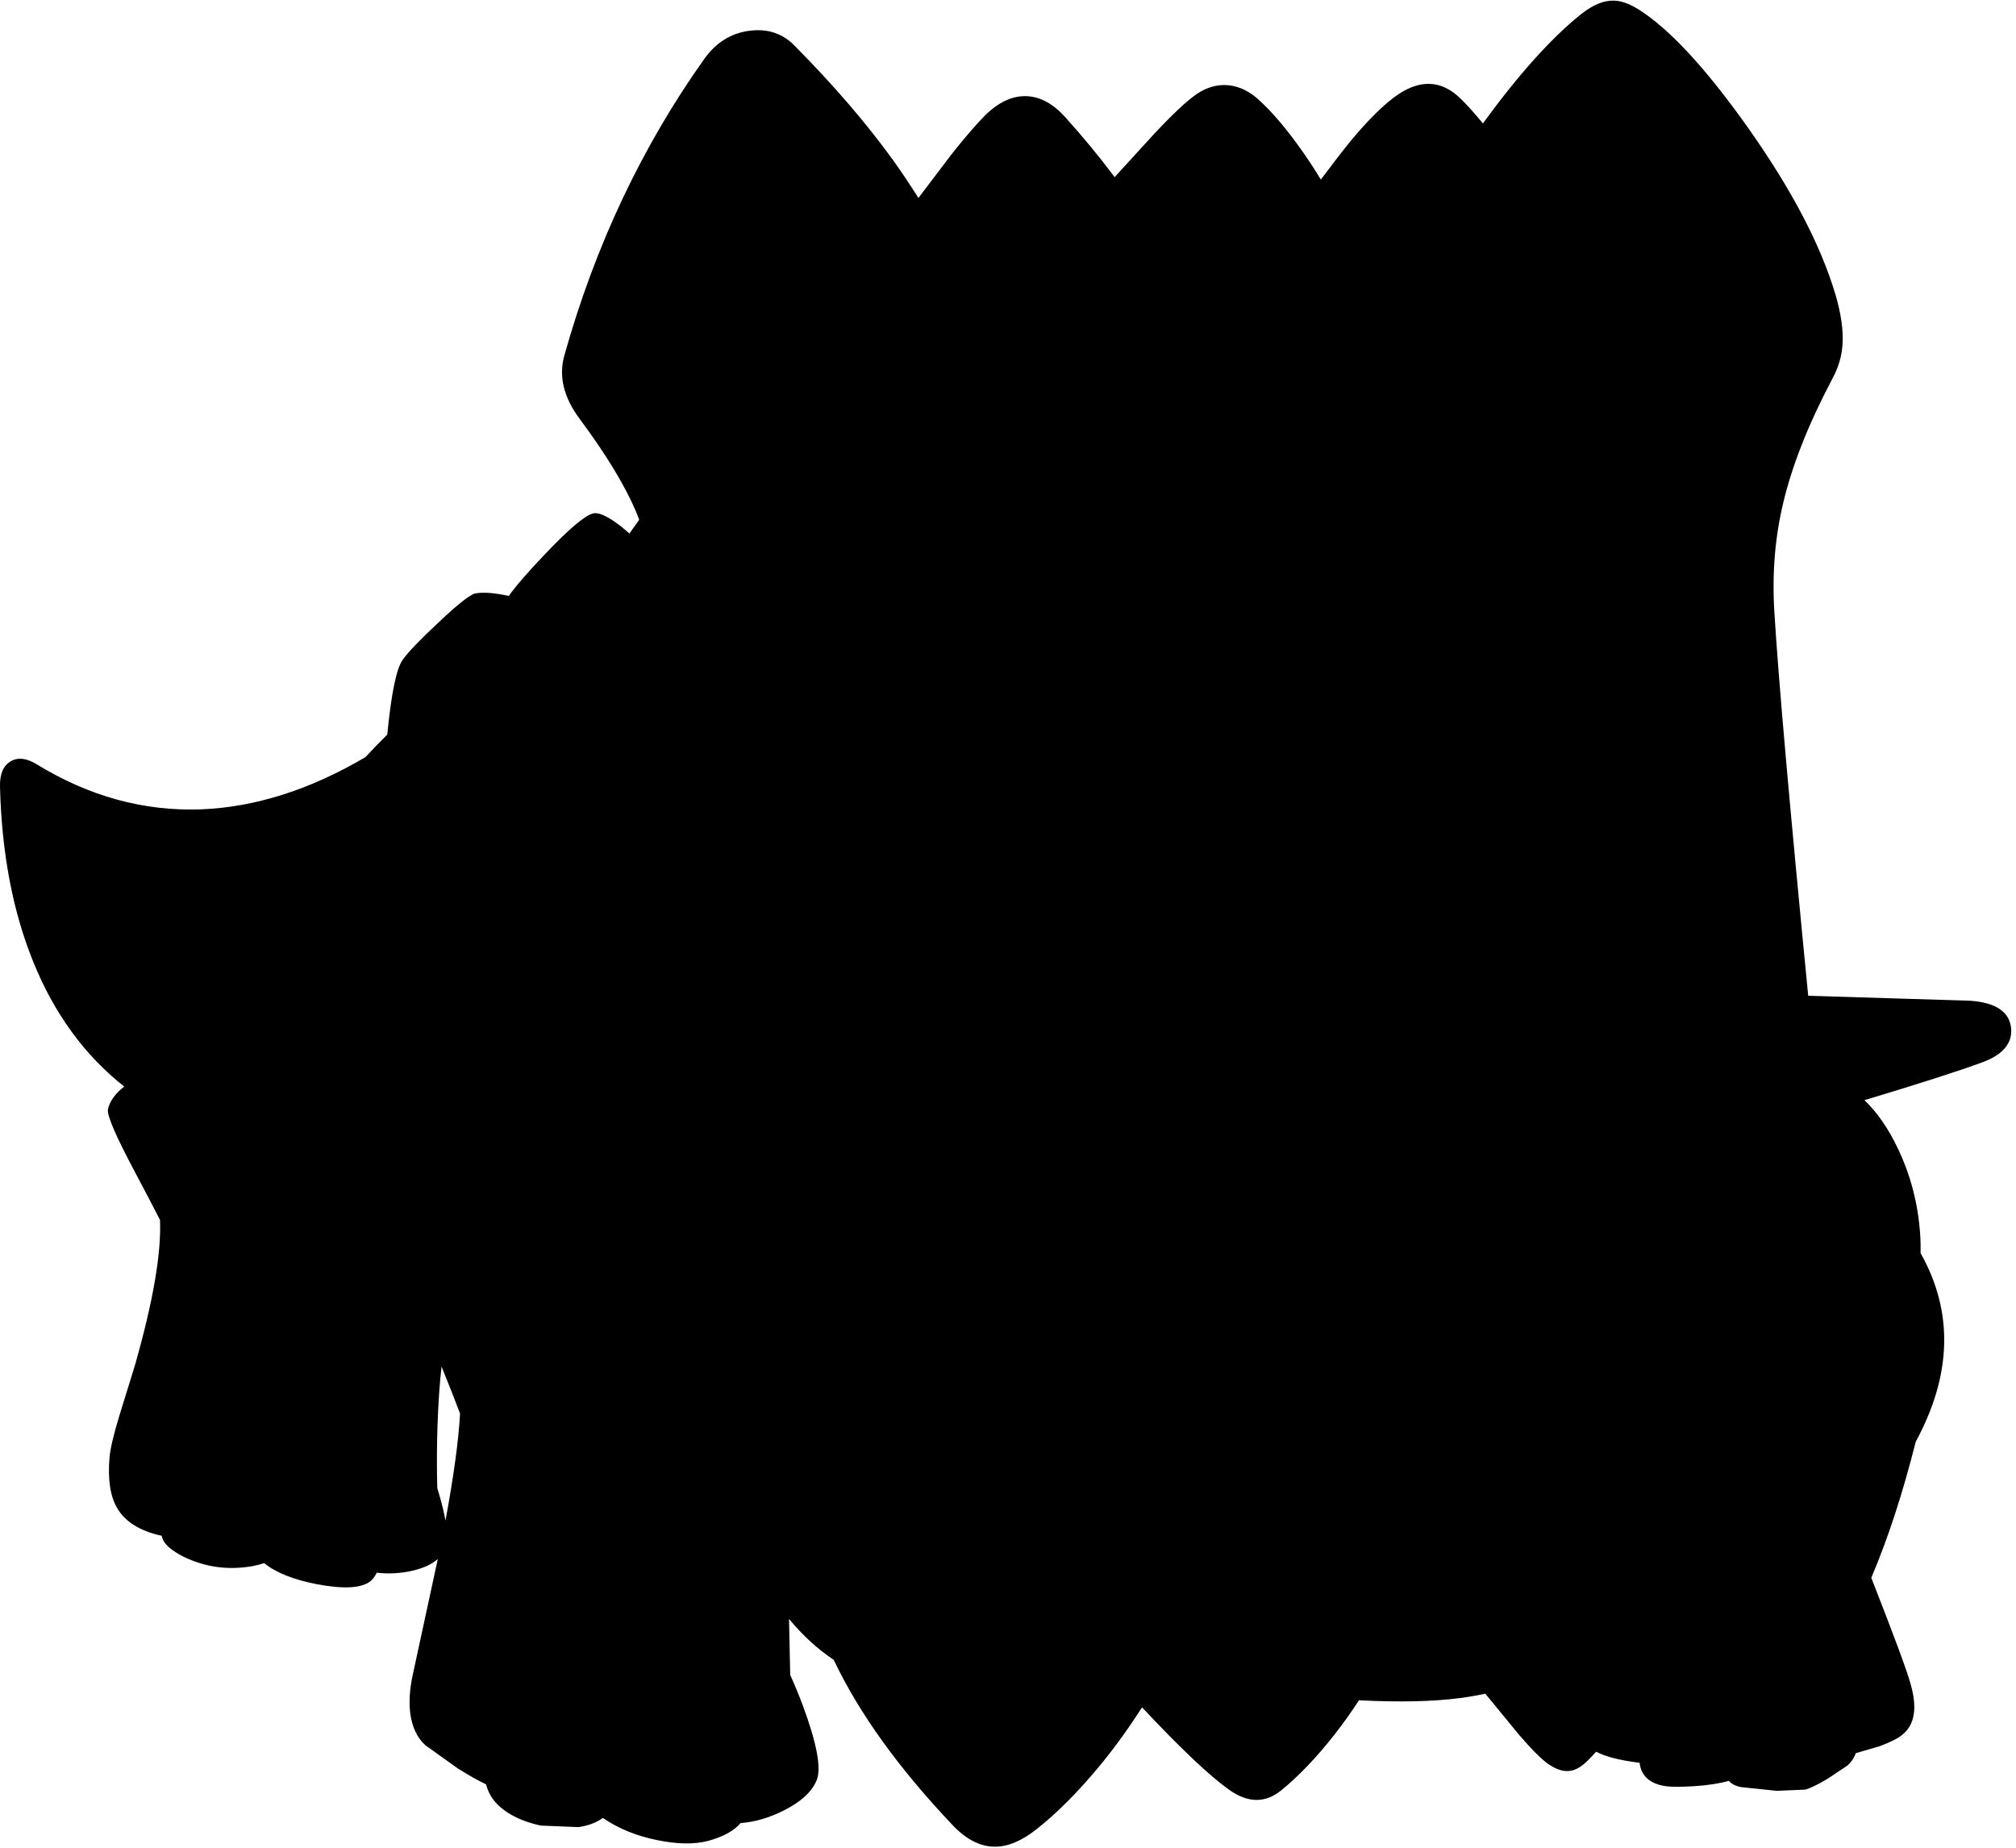<?xml version="1.0" encoding="utf-8"?>
<!-- Generator: Adobe Illustrator 16.0.0, SVG Export Plug-In . SVG Version: 6.00 Build 0)  -->
<!DOCTYPE svg PUBLIC "-//W3C//DTD SVG 1.1//EN" "http://www.w3.org/Graphics/SVG/1.1/DTD/svg11.dtd">
<svg version="1.1" id="图层_1" xmlns="http://www.w3.org/2000/svg" xmlns:xlink="http://www.w3.org/1999/xlink" x="0px" y="0px"
	 width="325px" height="298px" viewBox="0 0 325 298" enable-background="new 0 0 325 298" xml:space="preserve">
<path d="M324.2,165.705c-0.301-2.601-2.484-4.051-6.553-4.352l-26.146-0.802c-3.015-30.84-4.836-51.517-5.464-62.017
	c-0.366-6.135,0.116-11.971,1.45-17.505c1.434-6.035,4.068-12.688,7.902-19.956c1-1.834,1.551-3.718,1.65-5.652
	c0.134-2.234-0.25-4.885-1.15-7.953c-2.367-7.936-7.002-16.805-13.904-26.608c-6.401-9.07-12.003-15.288-16.805-18.656
	c-1.9-1.367-3.551-2.067-4.951-2.101c-1.635-0.067-3.401,0.65-5.302,2.15c-4.823,3.846-10.115,9.746-15.863,17.646
	c-1.281-1.562-2.463-2.878-3.543-3.942c-3.2-3.167-6.802-3.251-10.804-0.25c-2.066,1.567-4.4,3.918-7.002,7.052
	c-1.061,1.296-2.657,3.364-4.785,6.197c-0.84-1.4-1.74-2.799-2.717-4.196c-2.501-3.601-4.852-6.418-7.053-8.453
	c-1.566-1.5-3.234-2.351-5.001-2.551c-1.767-0.2-3.484,0.25-5.151,1.351c-1.635,1.1-4.018,3.334-7.152,6.702l-6.169,6.758
	c-0.061-0.083-0.122-0.173-0.183-0.256c-2.268-3.034-4.869-6.185-7.803-9.453c-1.934-2.134-3.984-3.251-6.152-3.351
	c-2.301-0.1-4.551,0.934-6.752,3.101c-1.567,1.601-3.401,3.734-5.501,6.402l-5.238,6.911c-1.317-2.101-2.699-4.174-4.165-6.21
	c-4.268-5.901-9.537-12.02-15.805-18.355c-1.934-1.967-4.334-2.768-7.202-2.401c-3.001,0.367-5.452,1.884-7.352,4.552
	c-10.07,14.171-17.589,30.109-22.557,47.814c-0.934,3.368-0.1,6.786,2.501,10.253c4.234,5.702,7.252,10.67,9.053,14.904
	c0.181,0.43,0.348,0.876,0.518,1.319c-0.557,0.781-1.083,1.523-1.58,2.227c-0.993-0.898-1.957-1.649-2.89-2.245
	c-1.334-0.834-2.317-1.167-2.951-1c-1.3,0.3-3.868,2.467-7.702,6.502c-2.839,2.974-4.796,5.234-5.903,6.805
	c-2.284-0.498-4.101-0.645-5.4-0.403c-0.833,0.167-2.817,1.734-5.952,4.702c-2.968,2.768-4.885,4.768-5.752,6.001
	c-1.008,1.386-1.837,5.41-2.488,12.065c-1.155,1.123-2.328,2.335-3.518,3.626c-8.939,5.262-17.773,8.07-26.503,8.417
	c-9.236,0.333-18.089-2.101-26.558-7.302c-1.601-0.967-2.968-1.117-4.102-0.45c-1.2,0.667-1.784,2.017-1.75,4.051
	c0.267,10.703,2.051,20.123,5.352,28.258c3.384,8.379,8.279,15.091,14.679,20.141c-0.423,0.326-0.835,0.688-1.225,1.116
	c-0.767,0.867-1.233,1.717-1.4,2.551c-0.2,0.934,1.284,4.367,4.452,10.303c1.622,3.054,2.933,5.563,3.934,7.528
	c0.24,5.334-1.103,13.142-4.034,23.432l-2.551,8.253c-0.9,2.967-1.417,5.168-1.55,6.602c-0.3,3.568,0.117,6.302,1.25,8.203
	c1.283,2.199,3.685,3.676,7.178,4.447c0.027,0.116,0.038,0.246,0.074,0.354c0.333,1,1.434,1.984,3.301,2.951
	c1.768,0.867,3.568,1.434,5.402,1.7c1.867,0.267,3.785,0.233,5.752-0.101c0.75-0.141,1.4-0.312,1.961-0.51
	c1.903,1.545,4.751,2.683,8.542,3.411c4.235,0.8,7.085,0.65,8.553-0.45c0.421-0.313,0.773-0.784,1.059-1.408
	c1.948,0.22,3.896,0.118,5.843-0.342c1.743-0.415,3.077-1.037,4.007-1.865l-4.057,18.77c-0.467,2.135-0.6,4.135-0.4,6.002
	c0.3,2.301,1.117,4.052,2.451,5.252l5.251,3.752c1.751,1.105,3.256,1.947,4.545,2.56c0.416,1.752,1.512,3.235,3.307,4.442
	c1.5,1,3.334,1.733,5.501,2.2l6.102,0.25c1.653-0.26,2.948-0.758,3.898-1.486c2.528,1.725,5.46,2.924,8.806,3.587
	c3.234,0.667,5.985,0.7,8.252,0.1c2.407-0.677,4.125-1.628,5.156-2.852c2.265-0.171,4.564-0.832,6.898-2
	c2.868-1.434,4.668-3.1,5.401-5.001c0.734-1.934-0.033-5.952-2.3-12.054c-0.654-1.74-1.32-3.341-1.997-4.832l-0.193-9.028
	c2.212,2.662,4.612,4.867,7.209,6.597c4.053,8.55,10.426,17.423,19.138,26.619c2.167,2.301,4.418,3.469,6.752,3.502
	c2.134,0.033,4.417-0.917,6.852-2.852c3.335-2.634,6.786-6.118,10.354-10.453c2.358-2.89,4.552-5.953,6.612-9.155
	c6.157,6.565,10.833,10.999,13.994,13.257c3.034,2.168,5.835,2.217,8.402,0.15c2.834-2.301,5.719-5.318,8.652-9.053
	c1.468-1.883,2.768-3.714,3.913-5.498c6.499,0.328,11.922,0.214,16.243-0.354c1.45-0.185,2.825-0.422,4.126-0.712l5.427,6.613
	c2.102,2.435,3.686,4.018,4.752,4.751c1.234,0.834,2.334,1.201,3.301,1.101c1-0.066,2.051-0.667,3.151-1.8
	c0.401-0.401,0.817-0.844,1.242-1.309c1.494,0.804,3.837,1.398,7.007,1.787c0.103,0.938,0.444,1.734,1.054,2.371
	c0.733,0.734,1.784,1.201,3.151,1.4c0.934,0.134,2.467,0.134,4.602,0c2.221-0.14,4.064-0.432,5.574-0.856
	c0.445,0.502,1.096,0.845,1.978,1.007l5.752,0.601l4.601-0.2c0.834-0.233,2.035-0.816,3.602-1.75l3.151-2.102
	c0.654-0.578,1.108-1.255,1.38-2.021l3.871-1.129c1.768-0.667,2.984-1.283,3.651-1.851c1.968-1.601,2.418-4.284,1.351-8.053
	c-0.478-1.88-2.604-7.636-6.37-17.247c2.704-6.356,5.087-13.676,7.16-21.926c5.852-10.806,6.114-20.943,0.789-30.414
	c0.017-1.018,0-2.057-0.079-3.135c-0.333-4.769-1.483-9.254-3.45-13.455c-1.558-3.354-3.399-6.043-5.521-8.078
	c9.019-2.718,15.329-4.743,18.925-6.076C322.899,170.073,324.467,168.206,324.2,165.705z M70.722,240.678
	c-0.073-0.249-0.15-0.486-0.225-0.73c-0.088-2.966-0.083-6.262,0.025-9.922c0.134-3.837,0.356-7.059,0.663-9.686
	c1.211,2.98,2.211,5.518,2.979,7.566c-0.219,4.214-1,9.966-2.347,17.264C71.59,243.897,71.225,242.4,70.722,240.678z"/>
</svg>
